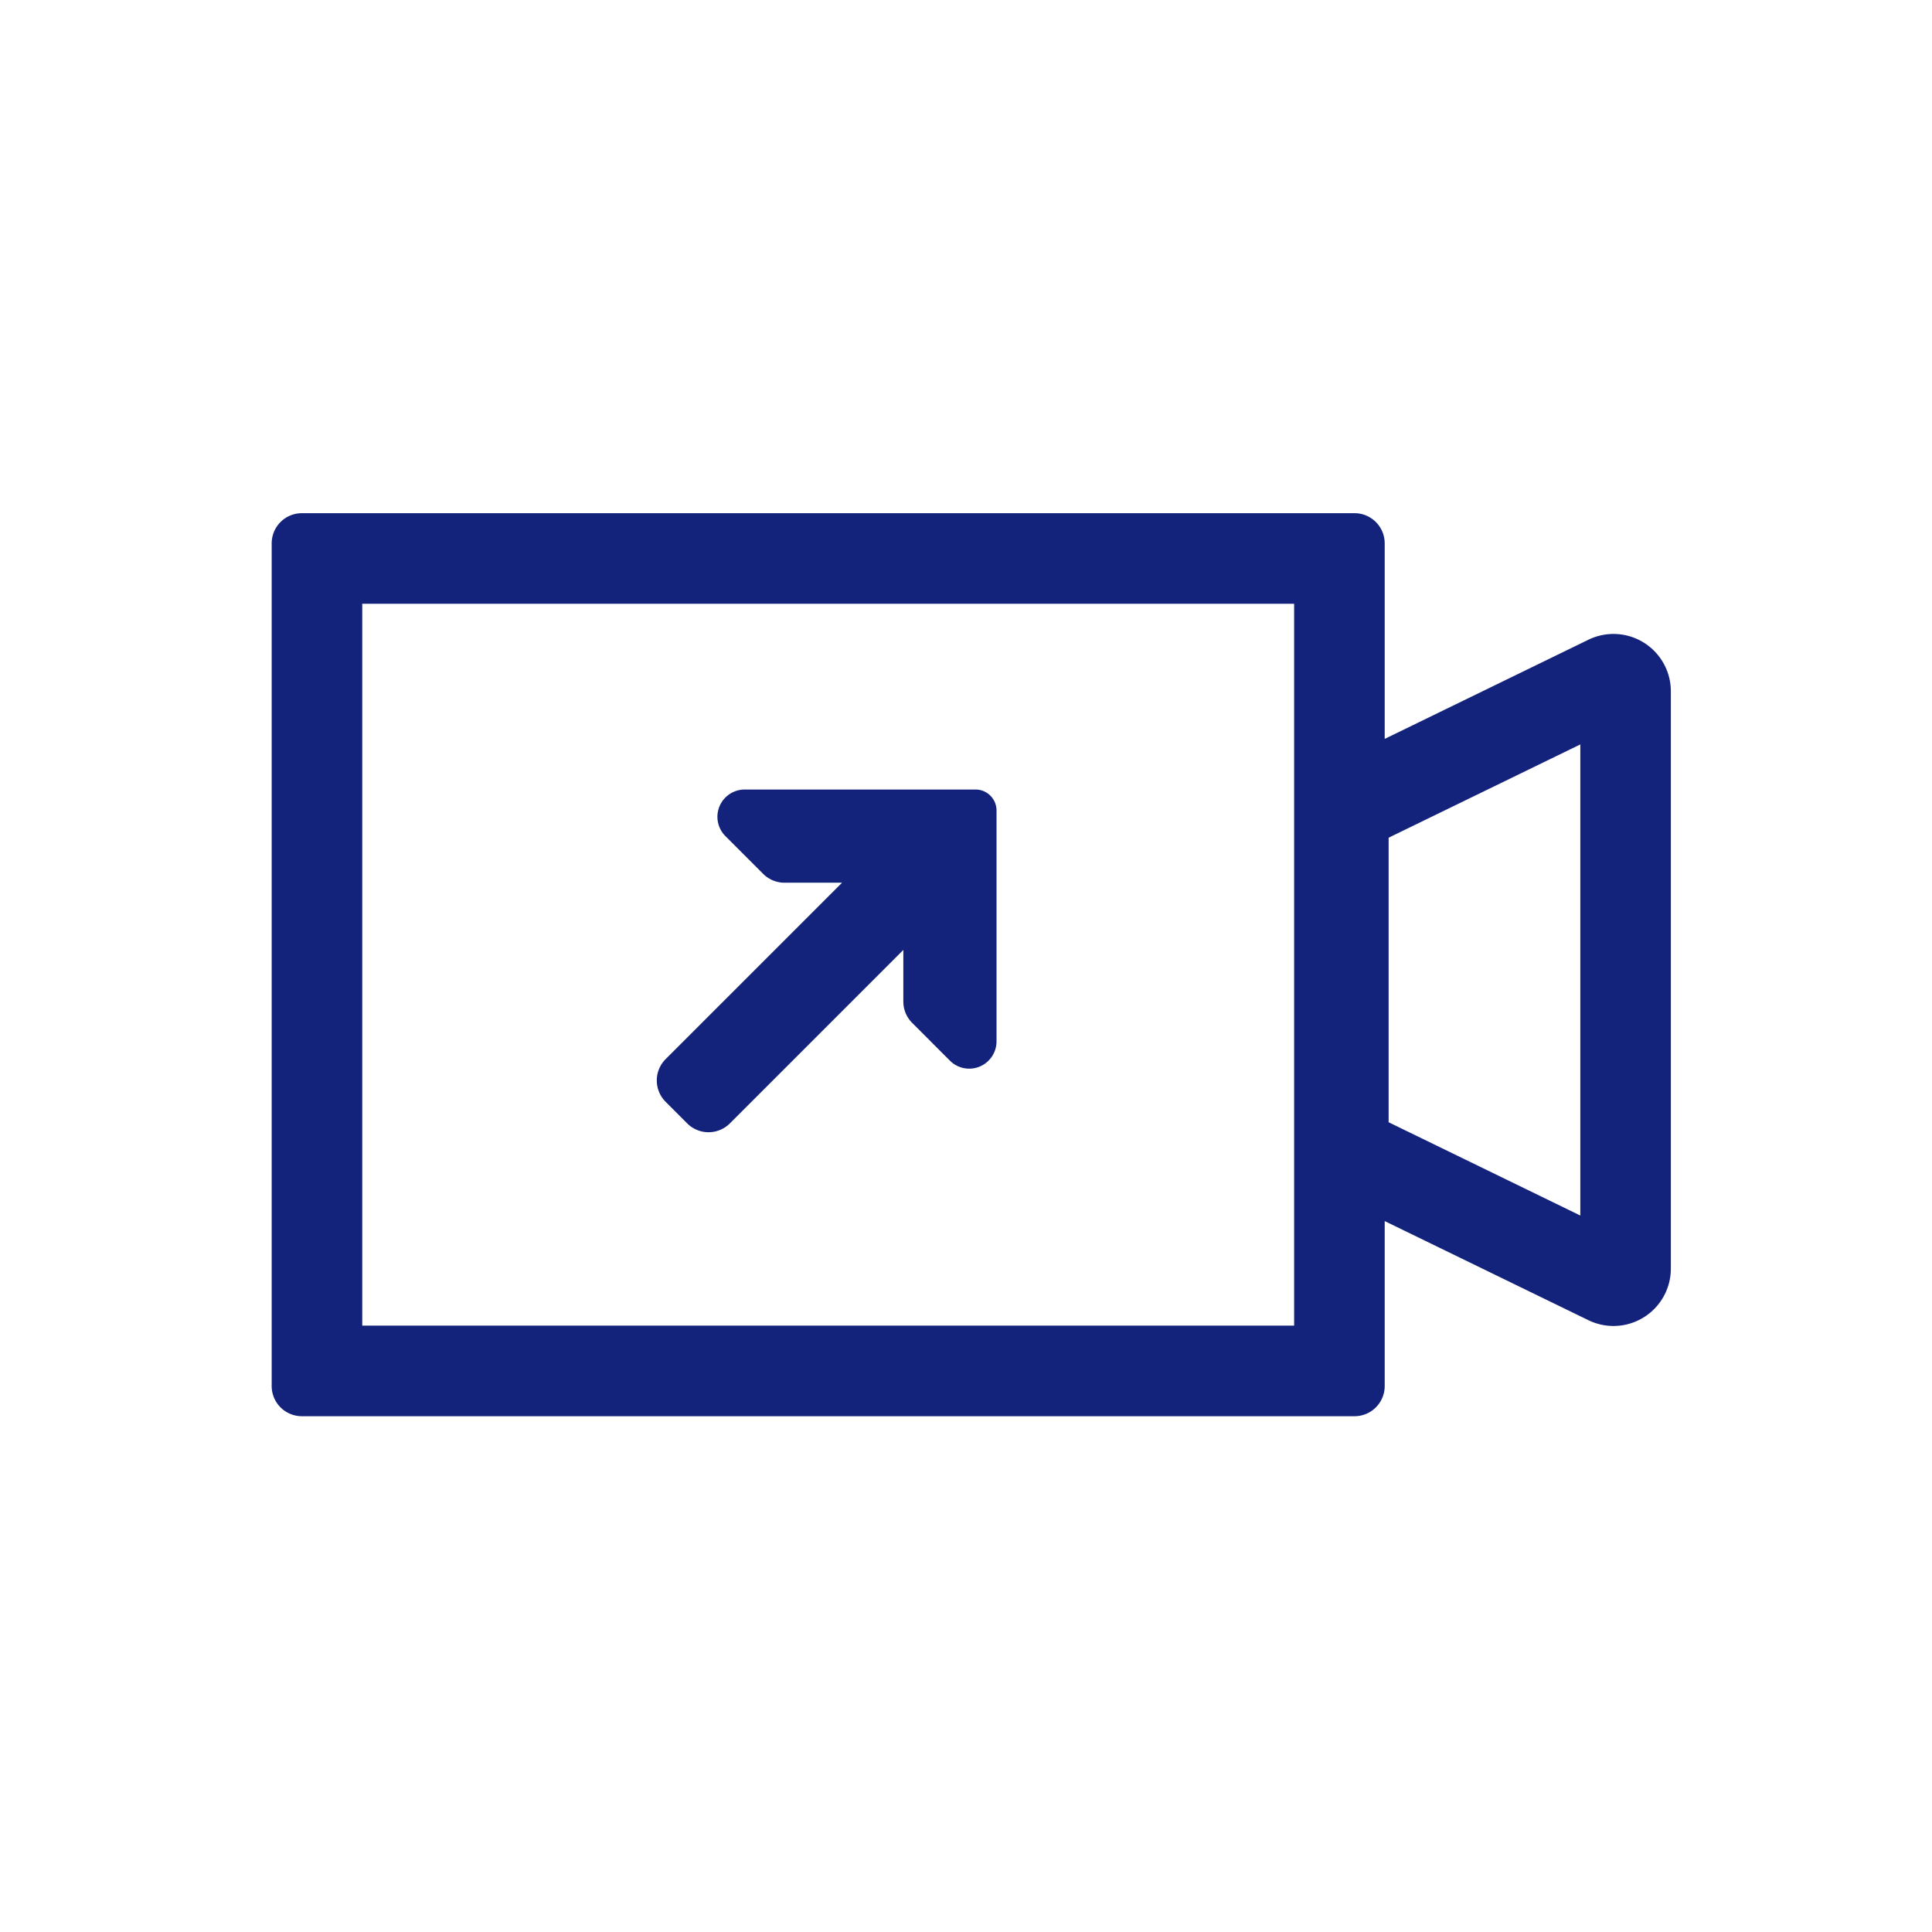 <?xml version="1.0" standalone="no"?><!DOCTYPE svg PUBLIC "-//W3C//DTD SVG 1.1//EN" "http://www.w3.org/Graphics/SVG/1.1/DTD/svg11.dtd"><svg class="icon" width="200px" height="200.00px" viewBox="0 0 1024 1024" version="1.1" xmlns="http://www.w3.org/2000/svg"><path fill="#13227a" d="M733.92 391.632l107.968-52.56a30.4 30.4 0 0 1 43.696 27.328v306a30.4 30.4 0 0 1-43.696 27.328L733.92 647.2v87.424a16 16 0 0 1-16 16H160a16 16 0 0 1-16-16V288a16 16 0 0 1 16-16h557.92a16 16 0 0 1 16 16v103.632zM192 702.608h493.92V320H192v382.608z m544-107.792l101.6 49.44V394.56L736 444v150.832z m-257.216-91.328l-91.936 91.936a16 16 0 0 1-22.624 0l-11.424-11.44a16 16 0 0 1 0-22.624l93.504-93.504h-30.496a16 16 0 0 1-11.312-4.688l-20-20a14.464 14.464 0 0 1 10.224-24.704h122.32c6.16 0 11.136 4.976 11.136 11.136v122.32a14.464 14.464 0 0 1-24.704 10.24l-20-20.016a16 16 0 0 1-4.688-11.312v-27.36z" /></svg>